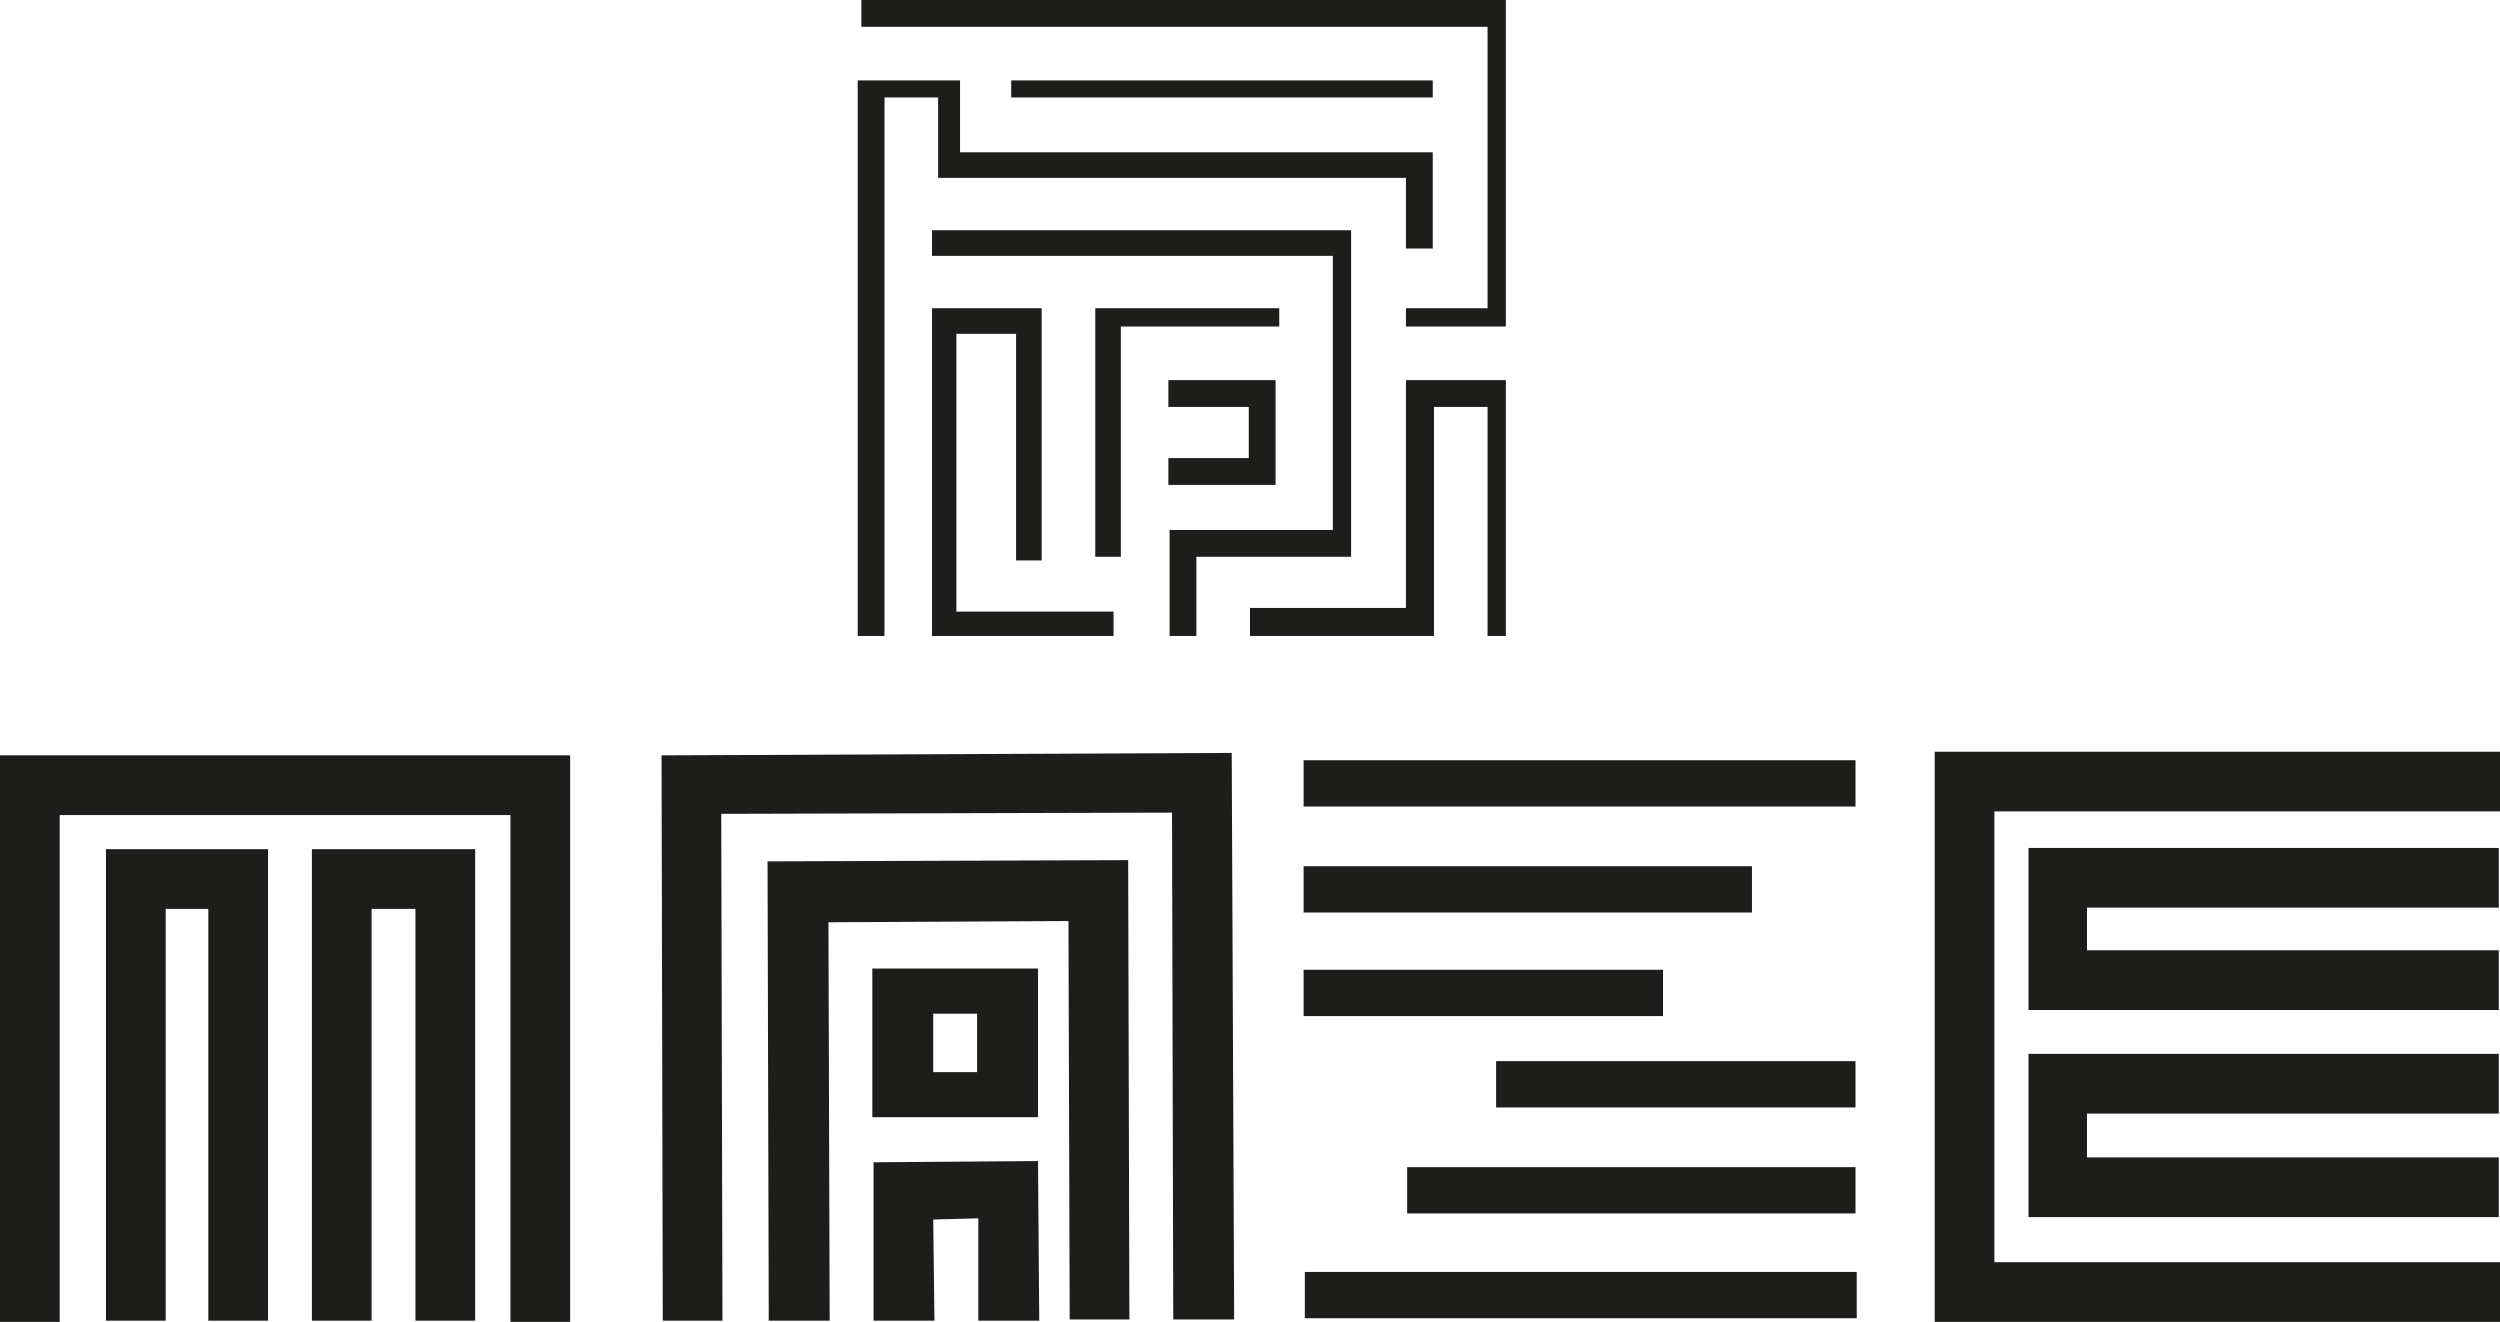 <?xml version="1.0" encoding="UTF-8"?>
<svg id="_Шар_2" data-name="icon" xmlns="http://www.w3.org/2000/svg" viewBox="0 0 20.52 10.85">
  <defs>
    <style>
      .cls-1 {
        fill: #1d1d1b;
      }
    </style>
  </defs>
  <g id="_Шар_1-2" data-name="Шар 1">
    <g id="Icon">
      <g id="maze_icon" data-name="maze icon">
        <polygon class="cls-1" points="11.76 1.25 11.76 1.46 11.76 1.46 11.76 2.04 11.54 2.04 11.54 1.46 7.7 1.46 7.7 1.25 7.7 1.25 7.7 .8 7.26 .8 7.26 5.22 7.04 5.22 7.04 .66 7.88 .66 7.88 1.25 11.76 1.25"/>
        <polygon class="cls-1" points="12.36 3.12 12.36 5.22 12.21 5.22 12.21 3.34 11.77 3.34 11.77 5.22 10.26 5.22 10.26 4.99 11.54 4.99 11.54 3.12 12.36 3.12"/>
        <polygon class="cls-1" points="9.14 5.02 9.14 5.22 7.65 5.22 7.65 2.53 8.55 2.53 8.55 4.6 8.34 4.6 8.34 2.74 7.85 2.74 7.85 5.02 9.14 5.02"/>
        <polygon class="cls-1" points="10.5 2.53 10.5 2.68 9.2 2.68 9.2 4.57 8.99 4.57 8.99 2.53 10.5 2.53"/>
        <polygon class="cls-1" points="11.09 1.89 11.09 4.57 9.82 4.57 9.82 5.22 9.6 5.22 9.6 4.57 9.6 4.57 9.6 4.35 10.94 4.35 10.94 2.1 7.65 2.1 7.65 1.89 11.09 1.89"/>
        <polygon class="cls-1" points="10.47 3.12 10.47 3.98 9.59 3.98 9.59 3.76 10.25 3.76 10.25 3.34 9.59 3.34 9.59 3.12 10.47 3.12"/>
        <rect class="cls-1" x="8.3" y=".66" width="3.46" height=".14"/>
        <polygon class="cls-1" points="12.36 0 12.36 2.68 11.54 2.68 11.54 2.53 12.21 2.53 12.21 .22 7.07 .22 7.07 0 12.36 0"/>
      </g>
      <g id="Mze_icon" data-name="Mze icon">
        <g id="Z">
          <rect class="cls-1" x="10.7" y="6.24" width="4.53" height=".38"/>
          <rect class="cls-1" x="10.7" y="7.11" width="3.68" height=".38"/>
          <rect class="cls-1" x="10.7" y="7.96" width="2.95" height=".38"/>
          <rect class="cls-1" x="12.28" y="8.71" width="2.95" height=".38"/>
          <rect class="cls-1" x="11.55" y="9.58" width="3.68" height=".38"/>
          <rect class="cls-1" x="10.71" y="10.44" width="4.53" height=".38"/>
        </g>
        <g id="M">
          <polygon class="cls-1" points="3.9 6.97 3.9 10.84 3.41 10.84 3.41 7.46 3.05 7.46 3.05 10.84 2.56 10.84 2.56 6.97 3.9 6.97"/>
          <polygon class="cls-1" points="4.68 6.2 4.68 10.85 4.19 10.85 4.19 6.69 .49 6.69 .49 10.85 0 10.85 0 6.2 4.68 6.2"/>
          <polygon class="cls-1" points="2.2 6.97 2.2 10.84 1.71 10.84 1.71 7.46 1.36 7.46 1.36 10.84 .87 10.84 .87 6.97 2.2 6.97"/>
        </g>
        <g id="A">
          <polygon class="cls-1" points="10.11 6.18 10.13 10.83 9.63 10.83 9.62 6.67 5.92 6.68 5.93 10.84 5.44 10.84 5.43 6.2 10.11 6.18"/>
          <polygon class="cls-1" points="9.26 7.06 9.27 10.83 8.78 10.83 8.77 7.56 6.8 7.57 6.81 10.84 6.31 10.84 6.3 7.07 9.26 7.06"/>
          <path class="cls-1" d="m7.16,7.95v1.22s1.36,0,1.36,0v-1.22s-1.36,0-1.36,0Zm.86.85h-.36s0-.48,0-.48h.36s0,.48,0,.48Z"/>
          <polygon class="cls-1" points="8.52 9.53 8.53 10.84 8.03 10.84 8.03 10 7.66 10.01 7.67 10.84 7.17 10.84 7.17 9.54 8.52 9.53"/>
        </g>
        <g id="M-2" data-name="M">
          <polygon class="cls-1" points="16.65 6.96 20.51 6.96 20.51 7.45 17.13 7.45 17.13 7.8 20.51 7.8 20.51 8.29 16.65 8.29 16.65 6.96"/>
          <polygon class="cls-1" points="15.88 6.17 20.52 6.17 20.52 6.66 16.37 6.66 16.37 10.36 20.52 10.36 20.52 10.85 15.88 10.85 15.88 6.17"/>
          <polygon class="cls-1" points="16.65 8.65 20.51 8.65 20.51 9.14 17.13 9.14 17.13 9.5 20.51 9.5 20.51 9.99 16.65 9.99 16.65 8.65"/>
        </g>
      </g>
    </g>
  </g>
</svg>